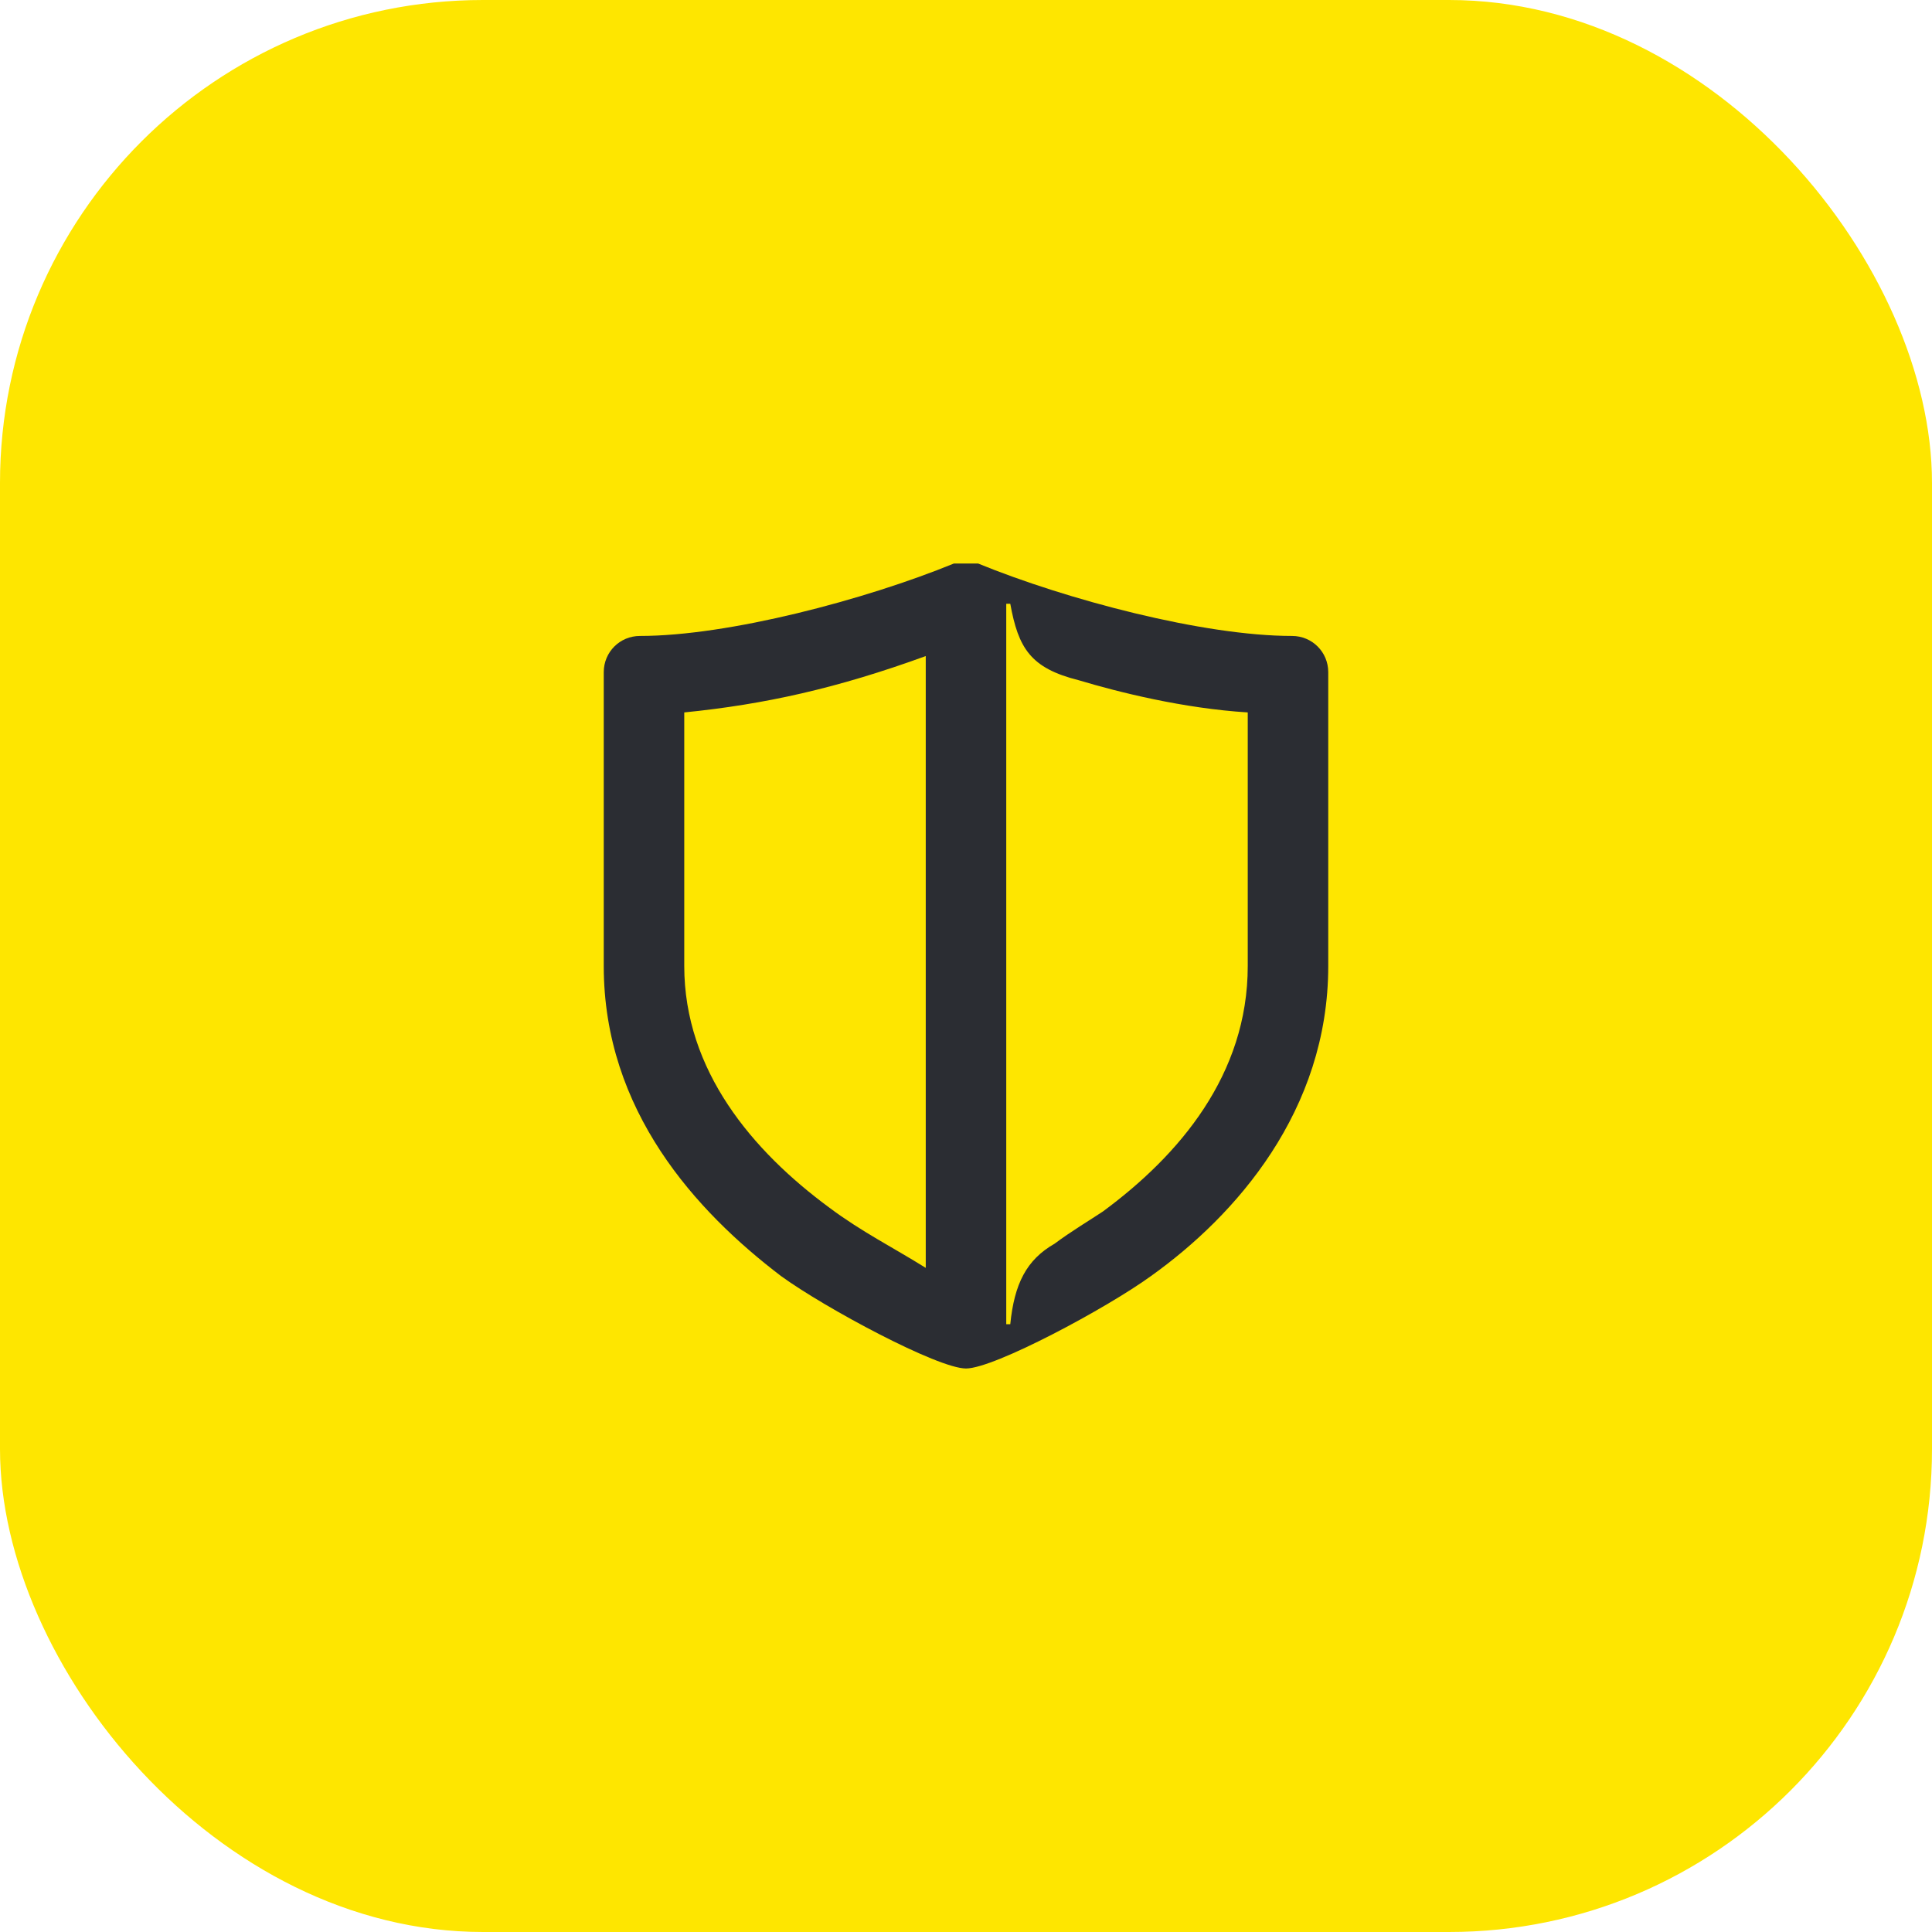 <svg width="48" height="48" viewBox="0 0 48 48" fill="none" xmlns="http://www.w3.org/2000/svg">
<rect width="48" height="48" rx="12" fill="#FEE600"/>
<path d="M25 15H25.1C25.3 16.1 25.6 16.6 26.8 16.9C27.8 17.2 29.4 17.6 31 17.7V24C31 26.7 29.3 28.7 27.4 30.1C27.1 30.3 26.6 30.6 26.2 30.9C25.5 31.3 25.2 31.9 25.1 32.9H25V15ZM23 31.5C22.2 31 21.4 30.6 20.6 30C18.7 28.6 17 26.6 17 24V17.7C19 17.5 20.8 17.1 23 16.3V31.5ZM24 34C24.7 34 27.5 32.5 28.6 31.7C30.7 30.2 33 27.6 33 24V16.7C33 16.2 32.6 15.8 32.1 15.8C29.9 15.8 26.5 14.9 24.3 14H23.7C21.5 14.9 18.1 15.8 15.9 15.8C15.4 15.8 15 16.2 15 16.7V24C15 27.6 17.3 30.1 19.4 31.7C20.5 32.5 23.3 34 24 34Z" fill="#2B2D33"/>
</svg>
